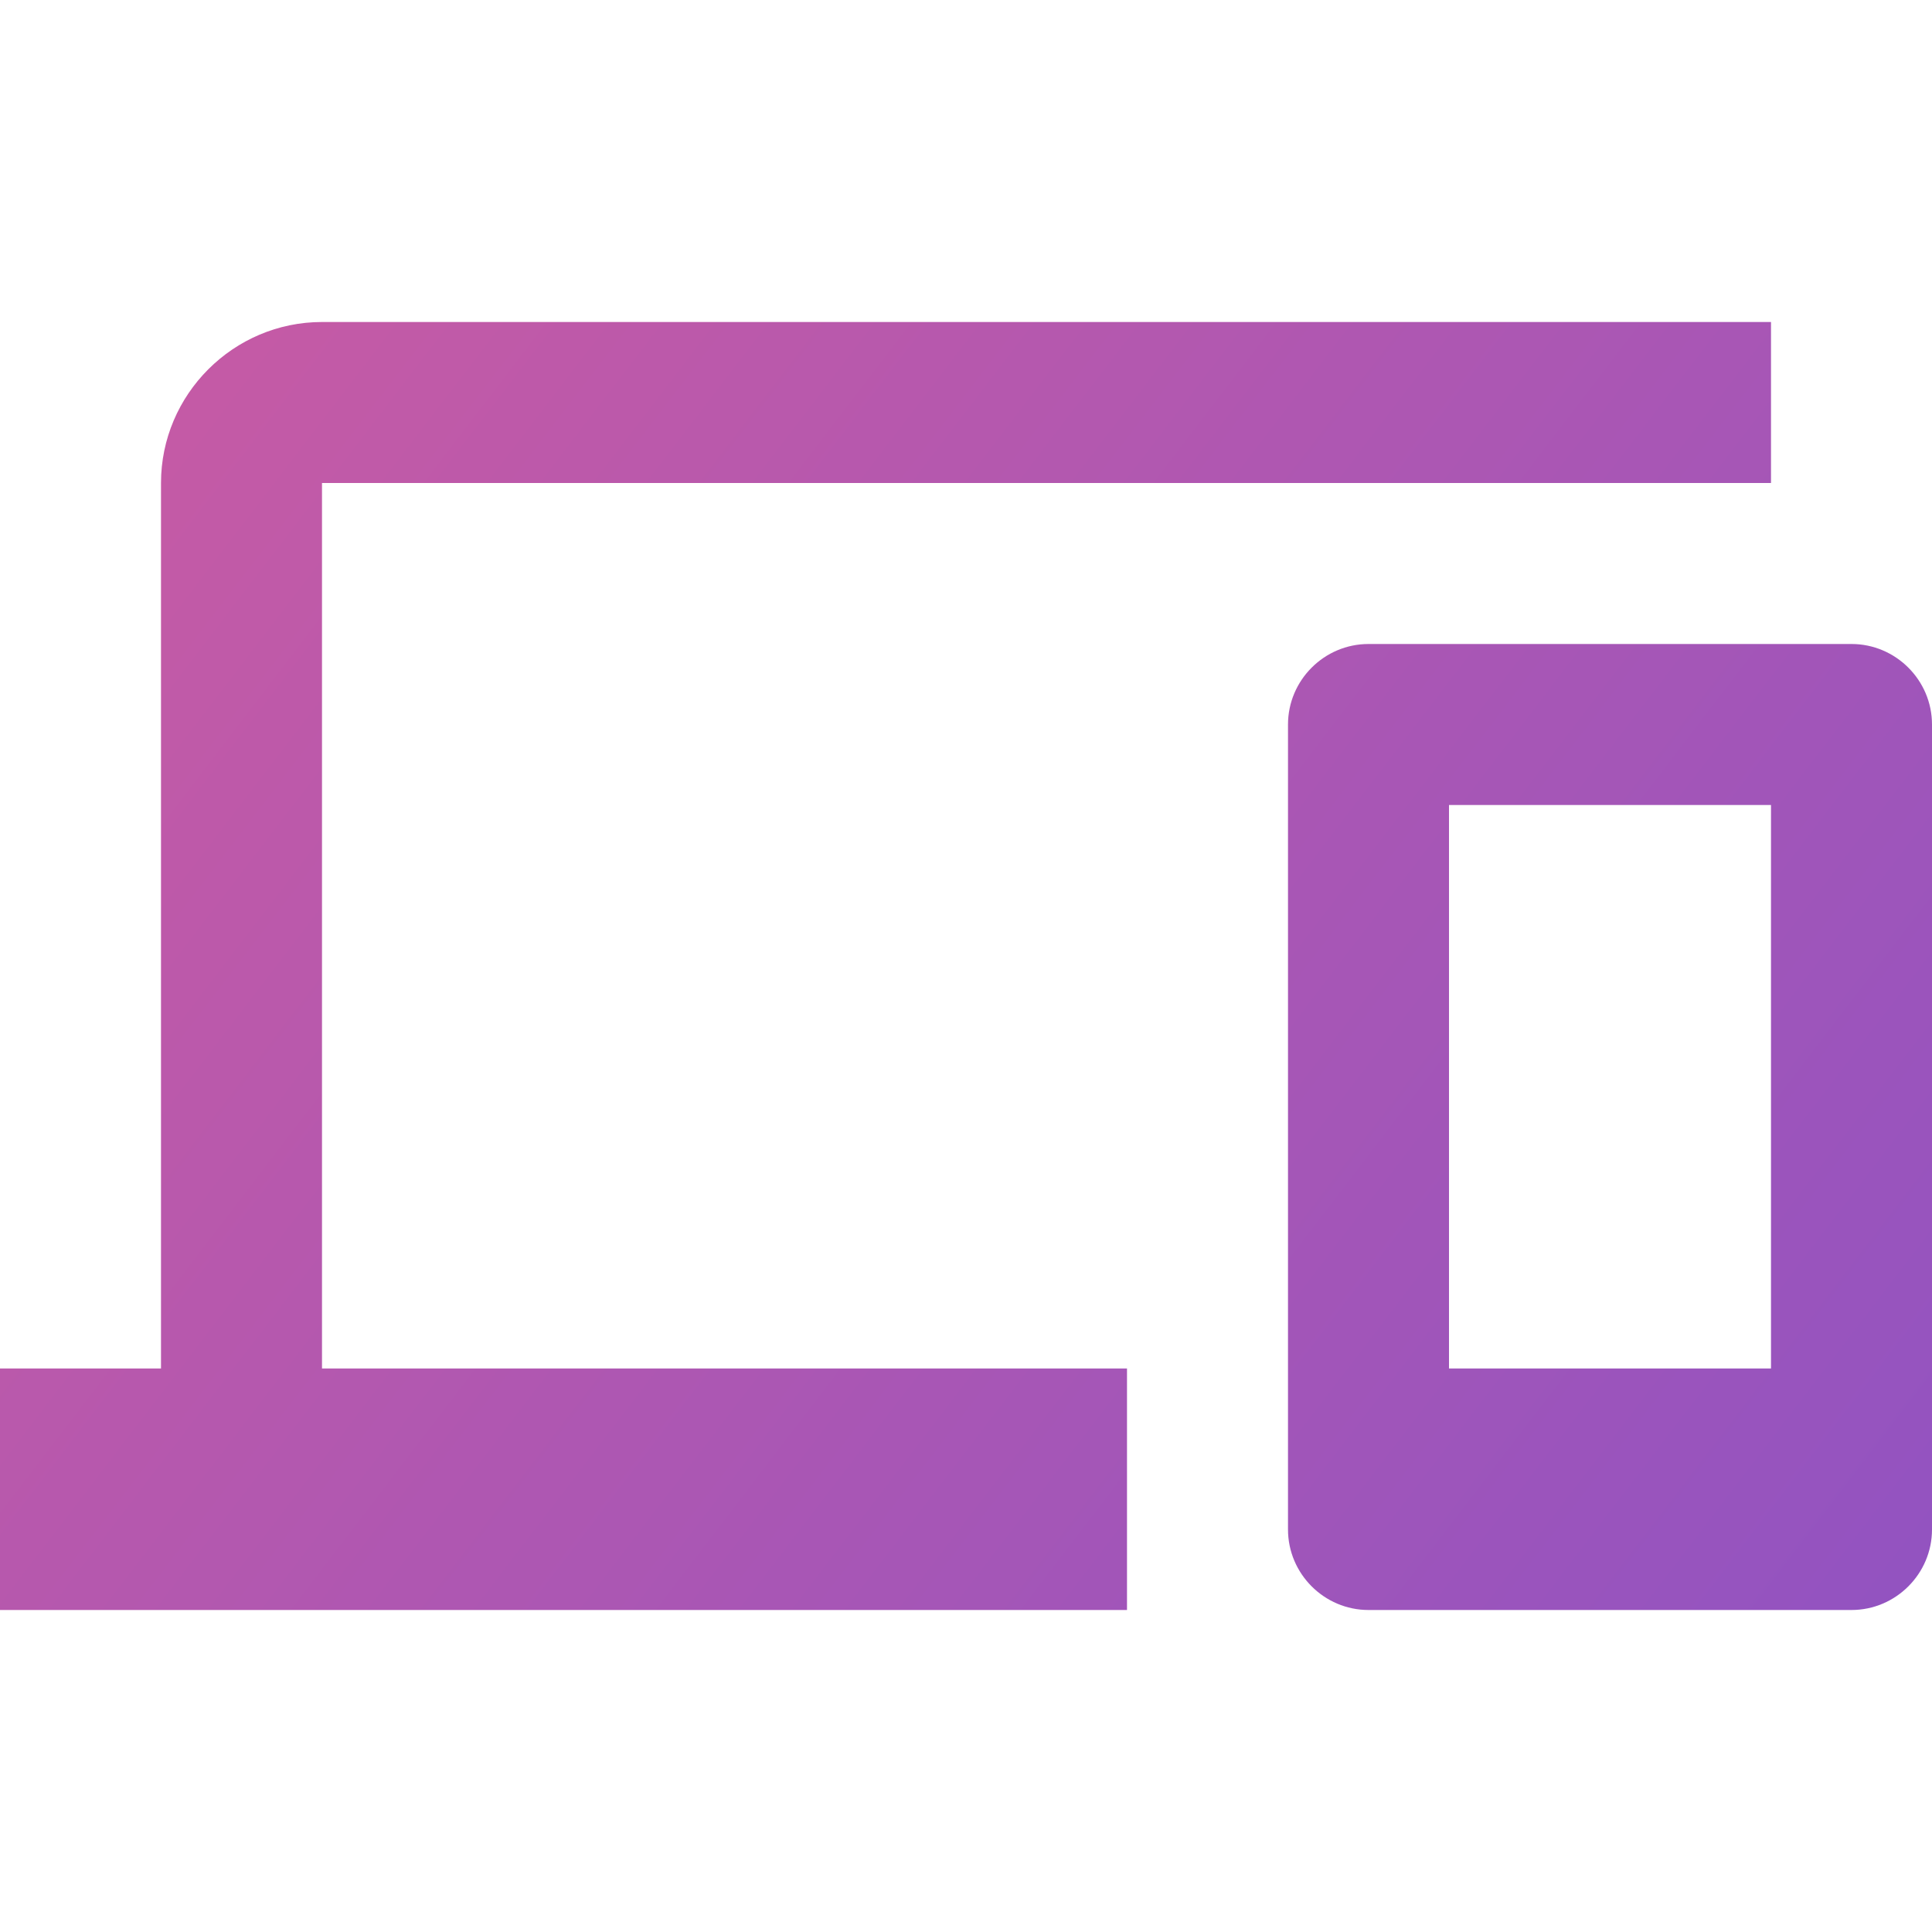 <svg width="24" height="24" viewBox="0 0 24 24" fill="none" xmlns="http://www.w3.org/2000/svg">
<path d="M4 6H22V4H4C2.9 4 2 4.9 2 6V17H0V20H14V17H4V6ZM23 8H17C16.45 8 16 8.45 16 9V19C16 19.55 16.45 20 17 20H23C23.55 20 24 19.55 24 19V9C24 8.45 23.55 8 23 8ZM22 17H18V10H22V17Z" fill="url(#paint0_linear)"/>
<defs>
<linearGradient id="paint0_linear" x1="0" y1="4" x2="22.857" y2="21.493" gradientUnits="userSpaceOnUse">
<stop stop-color="#C95BA3"/>
<stop offset="1" stop-color="#9253C1"/>
</linearGradient>
</defs>
</svg>
